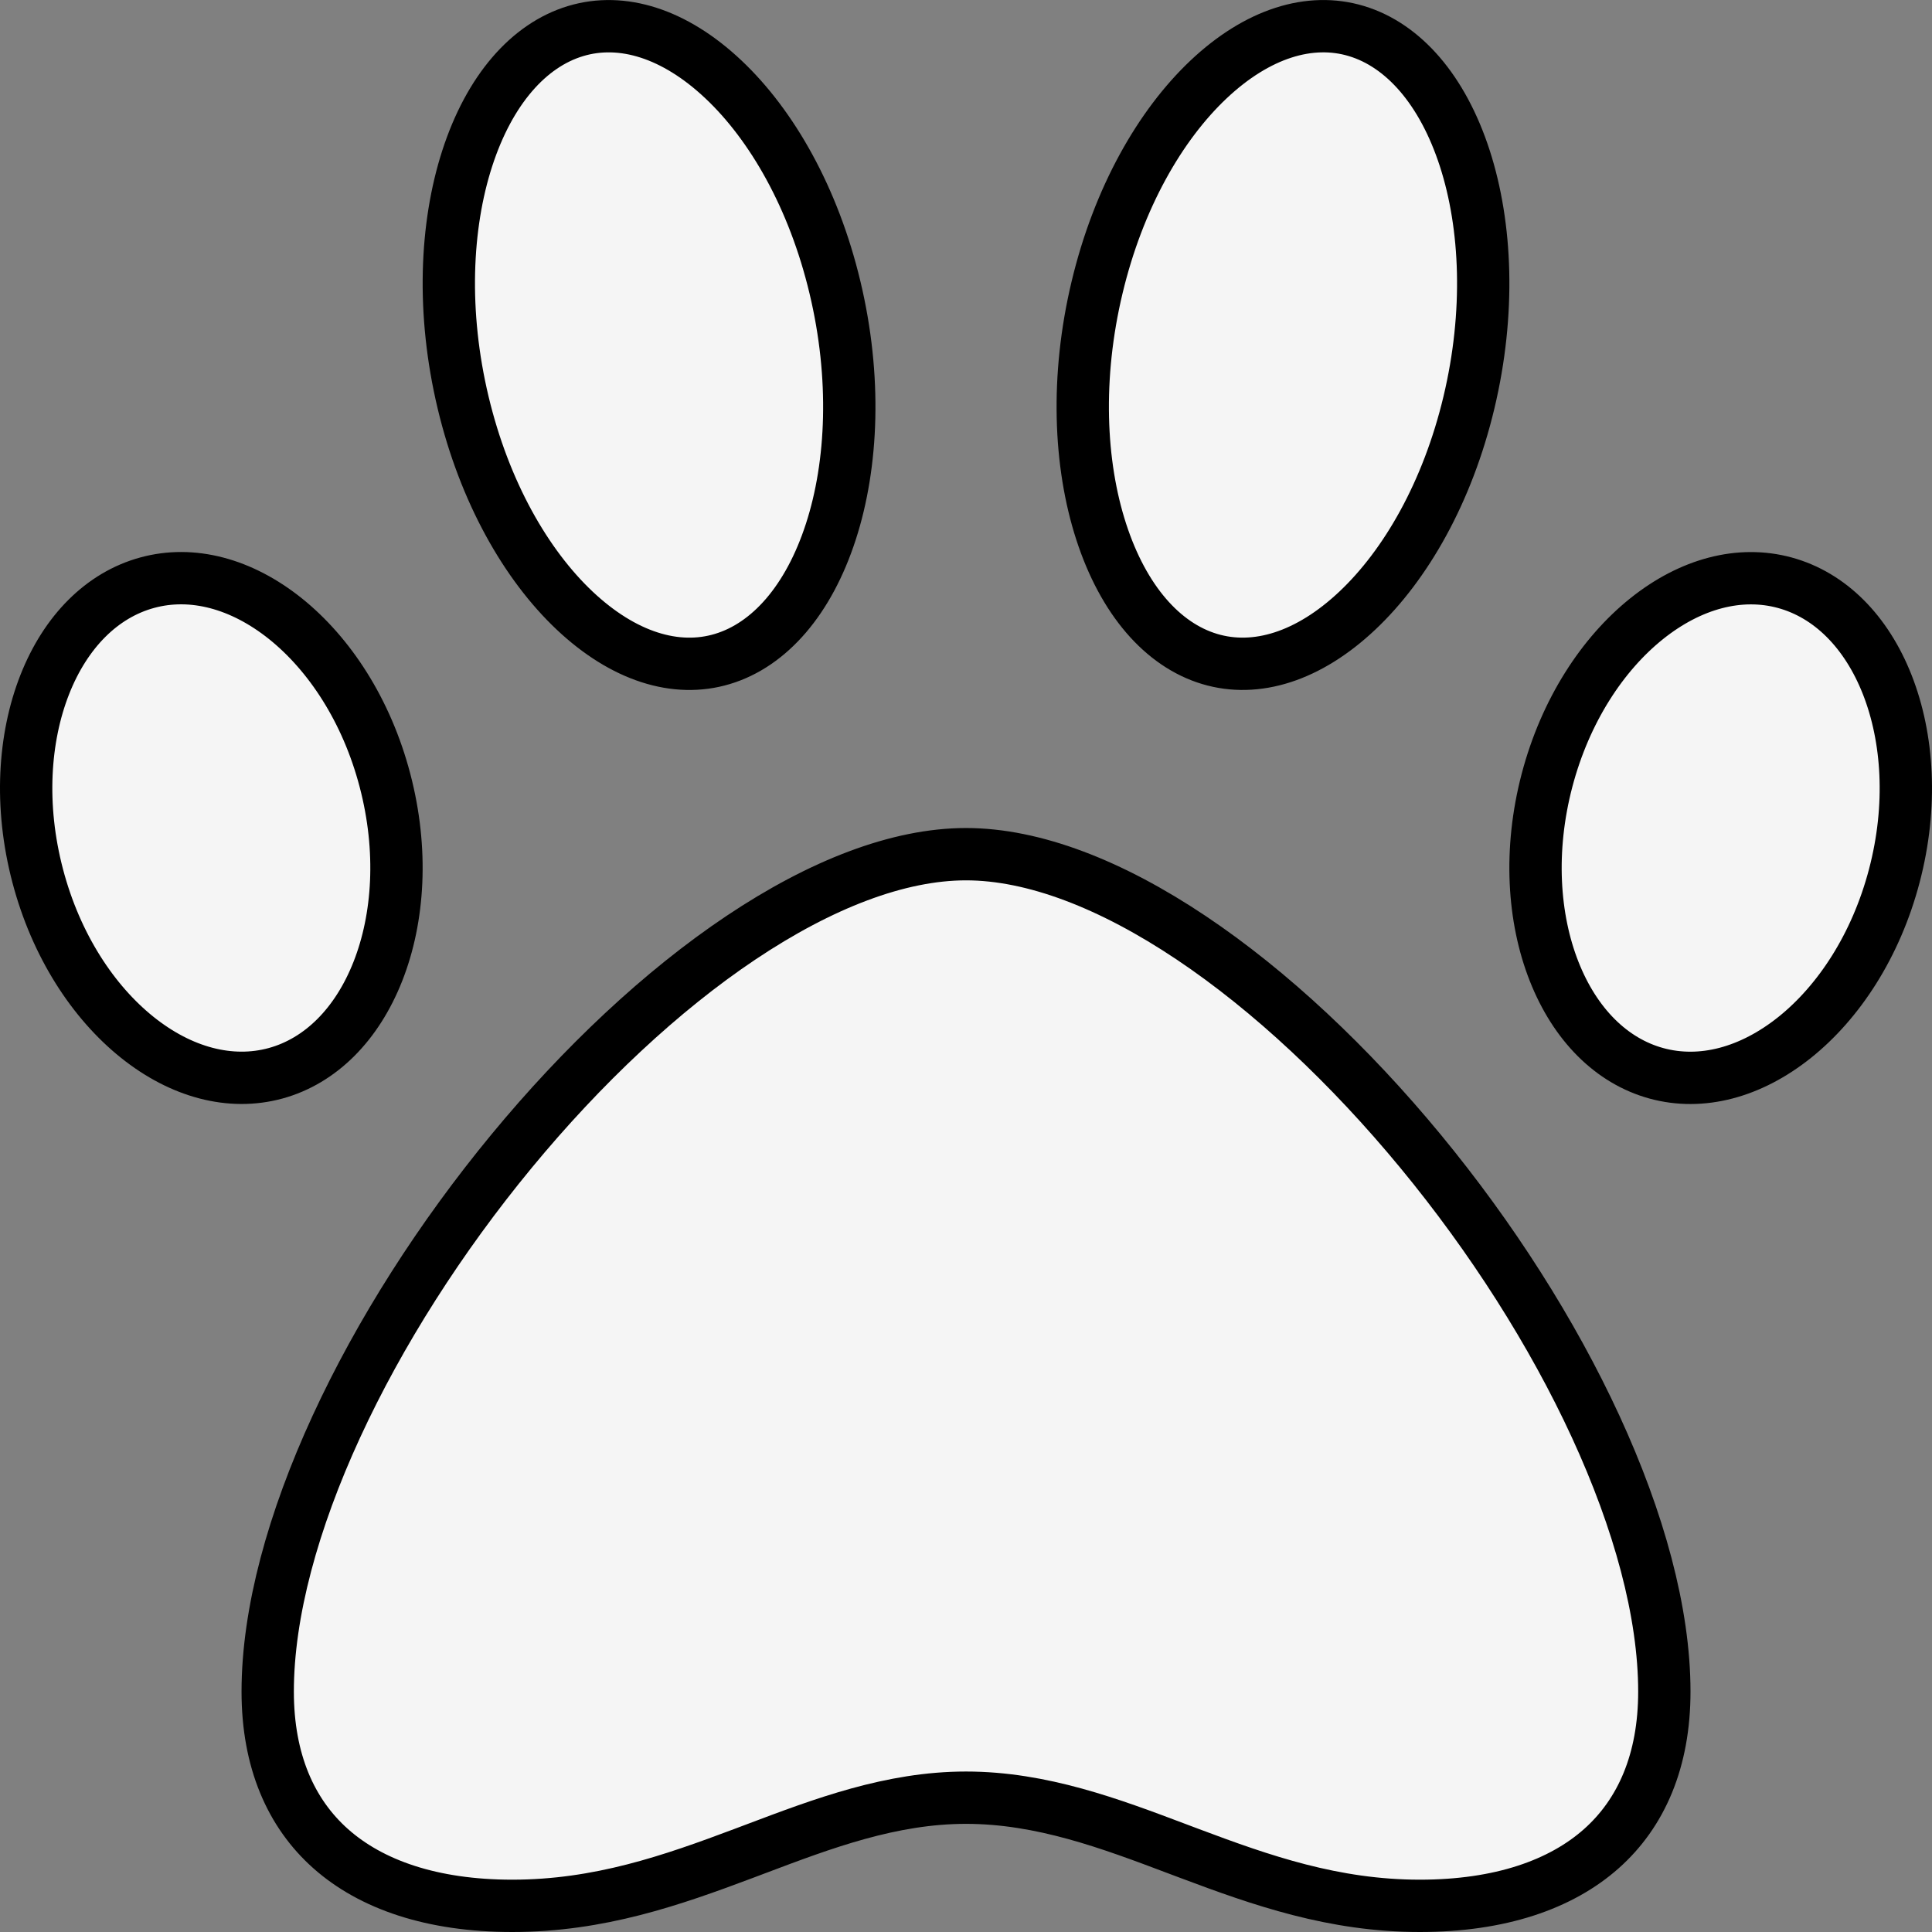 <svg width="48" height="48" viewBox="0 0 48 48" fill="none" xmlns="http://www.w3.org/2000/svg">
<rect x="0" y="0" width="48" height="48" fill="#808080" stroke="none"/>
<path d="M17.948 16.372L17.948 16.372C16.794 16.72 15.489 16.311 14.279 15.172C13.073 14.035 12.037 12.226 11.506 10.001C10.975 7.776 11.064 5.616 11.609 3.933C12.159 2.237 13.132 1.123 14.303 0.771C15.457 0.424 16.763 0.832 17.972 1.972C19.178 3.108 20.214 4.917 20.745 7.143C21.276 9.367 21.188 11.527 20.642 13.21C20.092 14.906 19.119 16.02 17.948 16.372ZM6.651 42.027C6.651 38.097 9.18 32.878 12.71 28.6C14.464 26.474 16.436 24.617 18.409 23.297C20.392 21.97 22.32 21.222 24 21.222C25.681 21.222 27.609 21.97 29.592 23.297C31.565 24.617 33.537 26.474 35.291 28.6C38.821 32.878 41.35 38.097 41.35 42.027C41.35 43.743 40.779 45.047 39.785 45.93C38.782 46.821 37.271 47.35 35.275 47.35C33.134 47.35 31.339 46.719 29.553 46.048C29.453 46.011 29.354 45.973 29.253 45.935C27.592 45.308 25.881 44.663 24 44.663C22.143 44.663 20.447 45.303 18.796 45.927C18.689 45.967 18.581 46.008 18.475 46.048C16.691 46.718 14.887 47.35 12.726 47.35C10.73 47.35 9.219 46.821 8.216 45.93C7.222 45.047 6.651 43.743 6.651 42.027ZM3.656 14.477C4.774 14.171 5.997 14.496 7.091 15.371C8.184 16.247 9.109 17.65 9.564 19.386C10.02 21.122 9.909 22.811 9.389 24.131C8.869 25.452 7.964 26.36 6.845 26.666C5.727 26.971 4.503 26.647 3.41 25.772C2.316 24.896 1.392 23.493 0.936 21.757C0.48 20.021 0.592 18.332 1.111 17.011C1.631 15.69 2.536 14.783 3.656 14.477ZM38.611 24.132C38.091 22.812 37.98 21.123 38.435 19.387C38.892 17.651 39.816 16.248 40.91 15.372C42.003 14.497 43.226 14.173 44.344 14.478C45.464 14.784 46.369 15.691 46.889 17.012C47.408 18.333 47.52 20.022 47.064 21.758C46.608 23.494 45.684 24.897 44.59 25.773C43.496 26.648 42.273 26.972 41.155 26.667C40.036 26.361 39.131 25.453 38.611 24.132ZM36.495 10.001C35.964 12.226 34.928 14.035 33.722 15.171C32.513 16.311 31.207 16.719 30.053 16.372C28.882 16.02 27.909 14.906 27.359 13.21C26.813 11.527 26.725 9.367 27.256 7.143C27.787 4.917 28.823 3.108 30.029 1.971C31.238 0.832 32.544 0.423 33.698 0.771C34.869 1.123 35.842 2.237 36.392 3.933C36.937 5.616 37.026 7.776 36.495 10.001Z" fill="#F5F5F5" stroke="black" stroke-width="1.3"/>
</svg>
